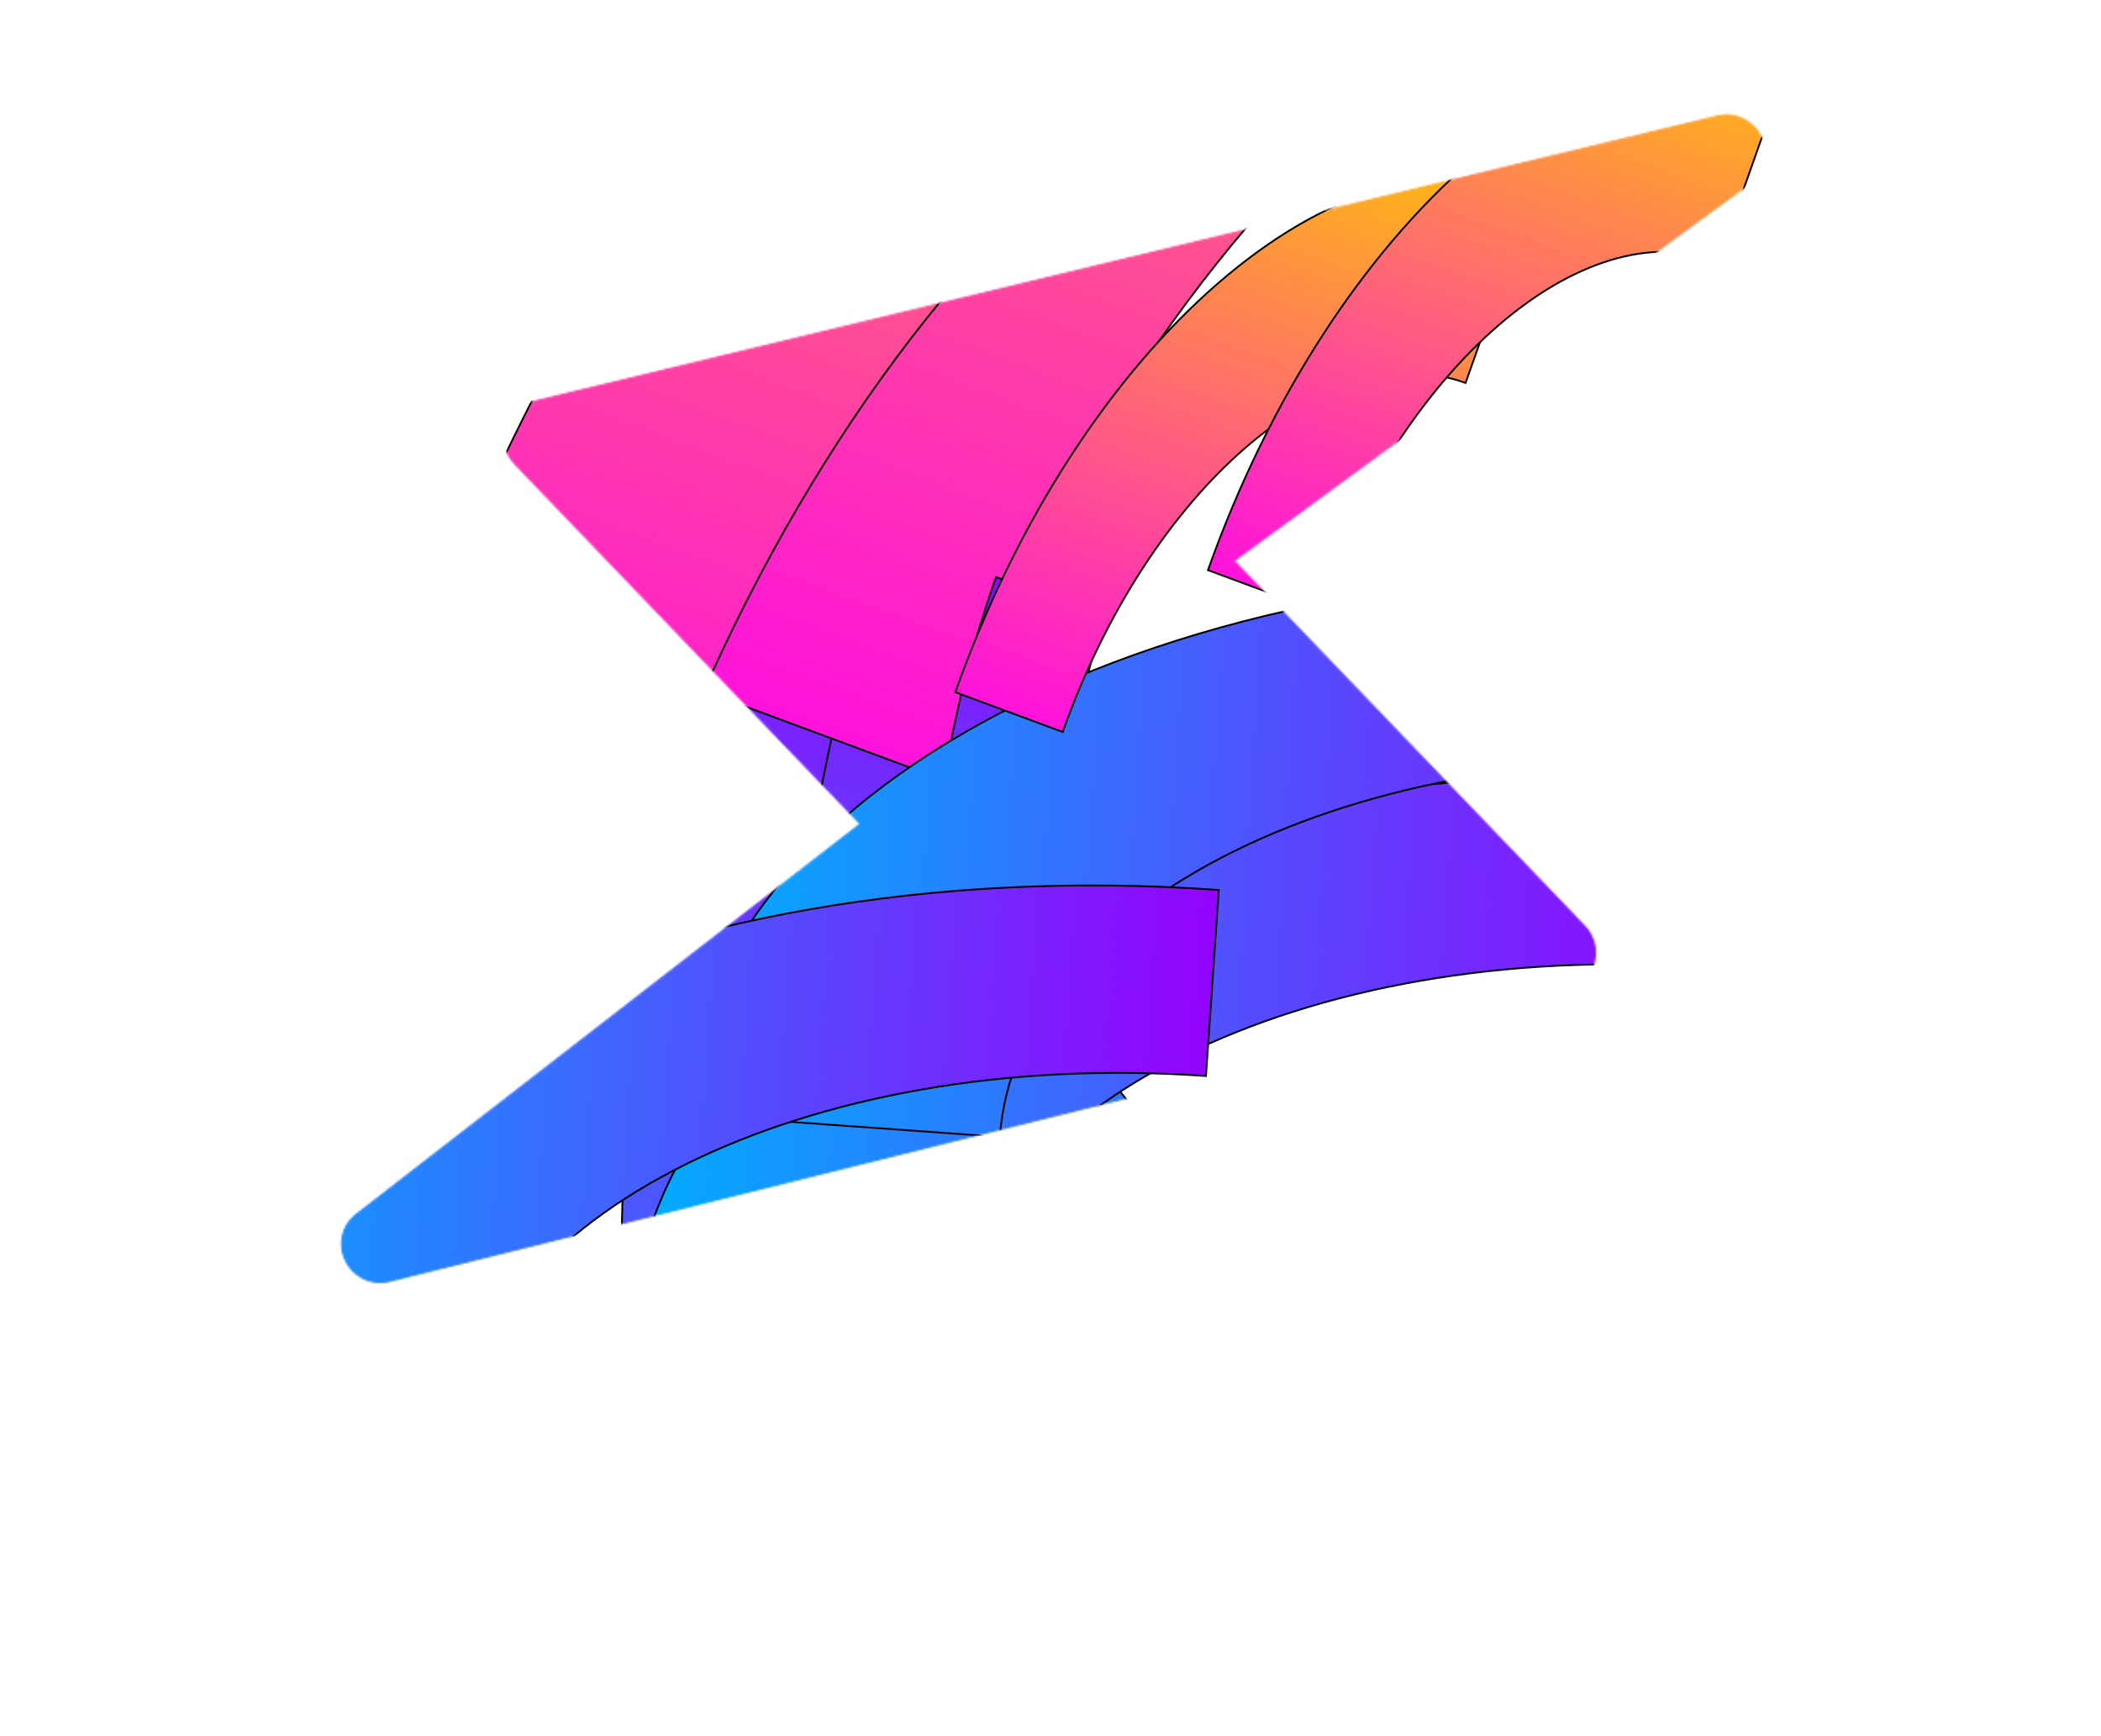 <svg width="1169" height="966" viewBox="0 0 1169 966" fill="none" xmlns="http://www.w3.org/2000/svg">
<g filter="url(#filter0_f_1_11)">
<mask id="mask0_1_11" style="mask-type:alpha" maskUnits="userSpaceOnUse" x="189" y="63" width="794" height="652">
<path d="M686.884 311.695L686.423 312.032L686.818 312.444L881.628 515.508C884.198 518.188 886.027 521.487 886.928 525.067C887.829 528.648 887.769 532.381 886.756 535.886C885.744 539.391 883.816 542.543 881.168 545.022C878.52 547.501 875.247 549.218 871.682 549.999L871.668 550.002L215.431 713.193C215.427 713.194 215.423 713.195 215.418 713.196C210.87 714.066 206.127 713.385 201.941 711.257C197.75 709.126 194.362 705.669 192.314 701.436C190.267 697.203 189.679 692.439 190.642 687.903C191.604 683.369 194.059 679.322 197.617 676.404C197.618 676.402 197.62 676.401 197.622 676.399L478.388 458.855L478.827 458.514L478.443 458.113L286.544 258.084C283.96 255.389 282.125 252.069 281.23 248.466C280.335 244.864 280.412 241.11 281.451 237.592C282.489 234.074 284.453 230.918 287.138 228.45C289.823 225.981 293.133 224.288 296.729 223.545L296.737 223.544L296.745 223.542L956.939 64.388C956.944 64.387 956.949 64.386 956.954 64.385C961.54 63.565 966.305 64.317 970.483 66.525C974.665 68.734 978.013 72.273 979.988 76.57C981.963 80.867 982.448 85.671 981.369 90.207C980.291 94.741 977.712 98.746 974.049 101.578C974.048 101.579 974.046 101.58 974.045 101.581L686.884 311.695Z" fill="black" stroke="black"/>
</mask>
<g mask="url(#mask0_1_11)">
<g filter="url(#filter1_d_1_11)">
<g filter="url(#filter2_f_1_11)">
<path d="M432.109 220.651L576.428 274.117C519.276 435.866 504.287 596.183 526.258 724.516C548.21 852.736 607.084 949.144 697.792 983.005L606.443 1241.17C476.185 1192.66 391.412 1054.17 359.787 869.444C328.148 684.643 349.732 453.688 432.109 220.651Z" fill="url(#paint0_linear_1_11)" stroke="black"/>
<path d="M507.829 248.702L628.981 293.586C580.973 429.491 568.387 564.208 586.852 672.061C605.297 779.8 654.757 860.848 730.976 889.341L654.249 1106.18C544.848 1065.4 473.642 949.045 447.075 793.842C420.494 638.56 438.628 444.502 507.829 248.702Z" fill="url(#paint1_linear_1_11)" stroke="black"/>
<path d="M521.734 428.811L377.415 375.344C459.936 142.36 587.855 -49.2 727.783 -170.44C867.651 -291.627 1019.42 -342.484 1149.84 -294.424L1058.49 -36.258C967.624 -69.667 862.077 -34.172 764.992 49.947C667.82 134.14 579.03 267.115 521.734 428.811Z" fill="url(#paint2_linear_1_11)" stroke="black"/>
<path d="M360.126 459.619L215.807 406.152C298.328 173.167 426.247 -18.393 566.175 -139.632C706.043 -260.82 857.816 -311.677 988.234 -263.616L896.884 -5.451C806.016 -38.859 700.469 -3.365 603.384 80.754C506.212 164.948 417.422 297.923 360.126 459.619Z" fill="url(#paint3_linear_1_11)" stroke="black"/>
</g>
<g filter="url(#filter3_f_1_11)">
<path d="M626.656 742.588C572.552 722.288 537.283 664.641 524.105 587.672C510.914 510.624 519.89 414.33 554.2 317.137L613.926 339.264C590.124 406.761 583.885 473.657 593.058 527.239C602.212 580.707 626.742 621.033 664.612 635.318L626.656 742.588Z" fill="url(#paint4_linear_1_11)" stroke="black"/>
<path d="M955.075 430.842L947.949 534.361C836.984 526.478 734.525 545.81 658.634 583.433C582.837 621.01 533.45 676.888 528.723 742.196L351.83 729.502C358.507 635.875 429.289 555.545 538.445 501.434C647.669 447.289 795.225 419.45 955.075 430.842Z" fill="url(#paint5_linear_1_11)" stroke="black"/>
<path d="M982.669 317.317L975.543 420.836C864.578 412.952 762.119 432.285 686.228 469.908C610.43 507.485 561.044 563.363 556.317 628.671L379.424 615.976C386.101 522.349 456.883 442.02 566.039 387.909C675.263 333.764 822.818 305.925 982.669 317.317Z" fill="url(#paint6_linear_1_11)" stroke="black"/>
<path d="M678.117 491.265L670.991 594.784C560.026 586.9 457.568 606.233 381.677 643.856C305.879 681.433 256.492 737.311 251.765 802.619L74.873 789.924C81.549 696.297 152.332 615.968 261.488 561.857C370.712 507.712 518.267 479.873 678.117 491.265Z" fill="url(#paint7_linear_1_11)" stroke="black"/>
<path d="M591.278 403.32L531.552 381.193C566.005 284.054 619.358 204.2 677.697 153.652C735.977 103.156 799.139 81.976 853.402 101.824L815.446 209.093C777.416 195.26 733.342 210.169 692.856 245.247C652.285 280.399 615.224 335.876 591.278 403.32Z" fill="url(#paint8_linear_1_11)" stroke="black"/>
<path d="M731.849 335.403L672.123 313.276C706.576 216.136 759.928 136.282 818.268 85.734C876.547 35.239 939.709 14.058 993.973 33.906L956.016 141.176C917.986 127.342 873.912 142.251 833.427 177.329C792.856 212.482 755.794 267.959 731.849 335.403Z" fill="url(#paint9_linear_1_11)" stroke="black"/>
</g>
</g>
</g>
</g>
<defs>
<filter id="filter0_f_1_11" x="89.691" y="-36.438" width="992.74" height="850.502" filterUnits="userSpaceOnUse" color-interpolation-filters="sRGB">
<feFlood flood-opacity="0" result="BackgroundImageFix"/>
<feBlend mode="normal" in="SourceGraphic" in2="BackgroundImageFix" result="shape"/>
<feGaussianBlur stdDeviation="50" result="effect1_foregroundBlur_1_11"/>
</filter>
<filter id="filter1_d_1_11" x="70.341" y="-312.873" width="1084.14" height="1562.69" filterUnits="userSpaceOnUse" color-interpolation-filters="sRGB">
<feFlood flood-opacity="0" result="BackgroundImageFix"/>
<feColorMatrix in="SourceAlpha" type="matrix" values="0 0 0 0 0 0 0 0 0 0 0 0 0 0 0 0 0 0 127 0" result="hardAlpha"/>
<feOffset dy="4"/>
<feGaussianBlur stdDeviation="2"/>
<feComposite in2="hardAlpha" operator="out"/>
<feColorMatrix type="matrix" values="0 0 0 0 0 0 0 0 0 0 0 0 0 0 0 0 0 0 0.25 0"/>
<feBlend mode="normal" in2="BackgroundImageFix" result="effect1_dropShadow_1_11"/>
<feBlend mode="normal" in="SourceGraphic" in2="effect1_dropShadow_1_11" result="shape"/>
</filter>
<filter id="filter2_f_1_11" x="58.133" y="-469.912" width="1249.38" height="1868.77" filterUnits="userSpaceOnUse" color-interpolation-filters="sRGB">
<feFlood flood-opacity="0" result="BackgroundImageFix"/>
<feBlend mode="normal" in="SourceGraphic" in2="BackgroundImageFix" result="shape"/>
<feGaussianBlur stdDeviation="78.519" result="effect1_foregroundBlur_1_11"/>
</filter>
<filter id="filter3_f_1_11" x="-4.179" y="-52.493" width="1077.31" height="934.167" filterUnits="userSpaceOnUse" color-interpolation-filters="sRGB">
<feFlood flood-opacity="0" result="BackgroundImageFix"/>
<feBlend mode="normal" in="SourceGraphic" in2="BackgroundImageFix" result="shape"/>
<feGaussianBlur stdDeviation="39.26" result="effect1_foregroundBlur_1_11"/>
</filter>
<linearGradient id="paint0_linear_1_11" x1="668.984" y1="307.863" x2="357.22" y2="1149.39" gradientUnits="userSpaceOnUse">
<stop stop-color="#9403FD"/>
<stop offset="1" stop-color="#00ADFE"/>
</linearGradient>
<linearGradient id="paint1_linear_1_11" x1="706.836" y1="321.886" x2="444.831" y2="1029.1" gradientUnits="userSpaceOnUse">
<stop stop-color="#9403FD"/>
<stop offset="1" stop-color="#00ADFE"/>
</linearGradient>
<linearGradient id="paint2_linear_1_11" x1="613.953" y1="463.522" x2="925.717" y2="-378" gradientUnits="userSpaceOnUse">
<stop stop-color="#FF12DC"/>
<stop offset="1" stop-color="#FFB912"/>
</linearGradient>
<linearGradient id="paint3_linear_1_11" x1="452.345" y1="494.33" x2="764.109" y2="-347.192" gradientUnits="userSpaceOnUse">
<stop stop-color="#FF12DC"/>
<stop offset="1" stop-color="#FFB912"/>
</linearGradient>
<linearGradient id="paint4_linear_1_11" x1="652.951" y1="353.184" x2="522.748" y2="704.632" gradientUnits="userSpaceOnUse">
<stop stop-color="#9403FD"/>
<stop offset="1" stop-color="#00ADFE"/>
</linearGradient>
<linearGradient id="paint5_linear_1_11" x1="943.868" y1="601.002" x2="362.952" y2="561.014" gradientUnits="userSpaceOnUse">
<stop stop-color="#9403FD"/>
<stop offset="1" stop-color="#00ADFE"/>
</linearGradient>
<linearGradient id="paint6_linear_1_11" x1="971.462" y1="487.477" x2="390.546" y2="447.489" gradientUnits="userSpaceOnUse">
<stop stop-color="#9403FD"/>
<stop offset="1" stop-color="#00ADFE"/>
</linearGradient>
<linearGradient id="paint7_linear_1_11" x1="666.911" y1="661.425" x2="85.995" y2="621.437" gradientUnits="userSpaceOnUse">
<stop stop-color="#9403FD"/>
<stop offset="1" stop-color="#00ADFE"/>
</linearGradient>
<linearGradient id="paint8_linear_1_11" x1="629.968" y1="418.192" x2="760.171" y2="66.745" gradientUnits="userSpaceOnUse">
<stop stop-color="#FF12DC"/>
<stop offset="1" stop-color="#FFB912"/>
</linearGradient>
<linearGradient id="paint9_linear_1_11" x1="770.538" y1="350.275" x2="900.741" y2="-1.172" gradientUnits="userSpaceOnUse">
<stop stop-color="#FF12DC"/>
<stop offset="1" stop-color="#FFB912"/>
</linearGradient>
</defs>
</svg>
